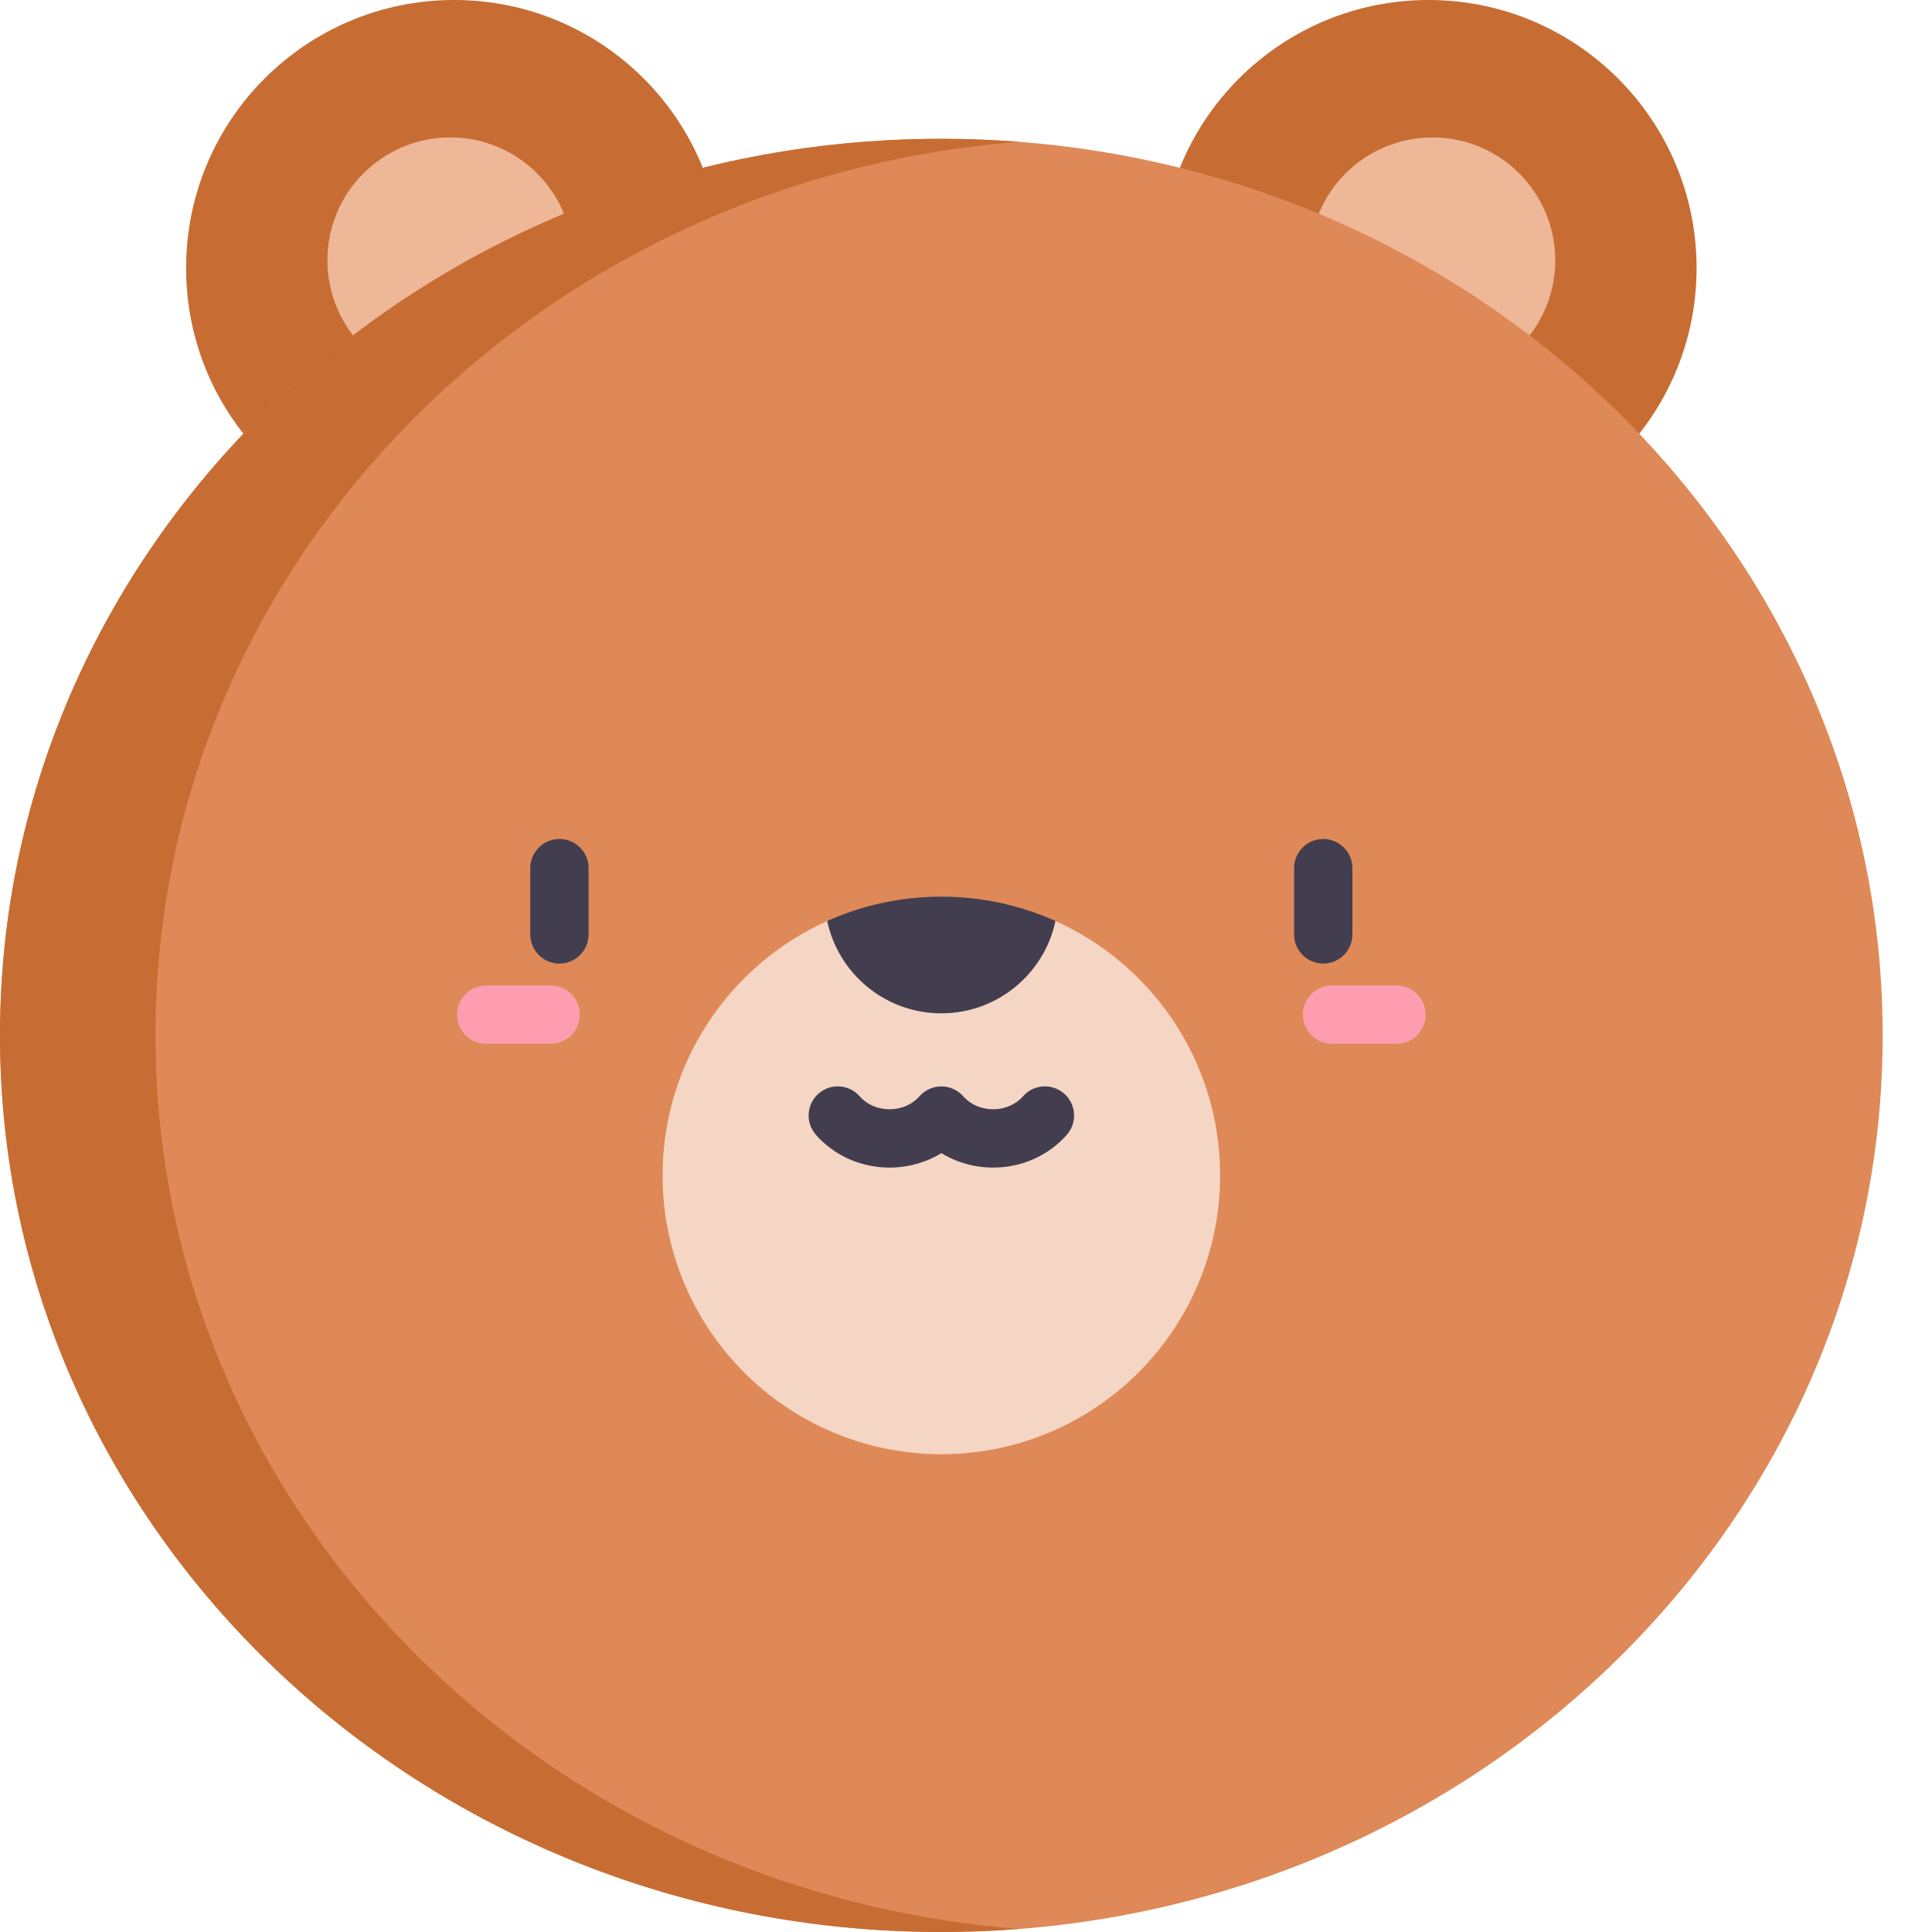 <svg xmlns="http://www.w3.org/2000/svg" version="1.1" xmlns:xlink="http://www.w3.org/1999/xlink" xmlns:svgjs="http://svgjs.com/svgjs" width="512" height="512" x="0" y="0" viewBox="0 0 512 512" style="enable-background:new 0 0 512 512" xml:space="preserve"><g><path xmlns="http://www.w3.org/2000/svg" d="m191.395 71.039c0 39.234-31.805 71.039-71.039 71.039s-71.039-31.805-71.039-71.039c0-39.234 31.805-71.039 71.039-71.039s71.039 31.805 71.039 71.039zm0 0" fill="#c76d33" data-original="#c76d33"></path><path xmlns="http://www.w3.org/2000/svg" d="m151.879 68.977c0 17.98-14.574 32.555-32.555 32.555s-32.555-14.574-32.555-32.555c0-17.977 14.574-32.555 32.555-32.555s32.555 14.578 32.555 32.555zm0 0" fill="#edb798" data-original="#edb798"></path><path xmlns="http://www.w3.org/2000/svg" d="m449.613 71.039c0 39.234-31.805 71.039-71.039 71.039s-71.039-31.805-71.039-71.039c0-39.234 31.805-71.039 71.039-71.039s71.039 31.805 71.039 71.039zm0 0" fill="#c76d33" data-original="#c76d33"></path><path xmlns="http://www.w3.org/2000/svg" d="m412.16 68.977c0 17.98-14.574 32.555-32.555 32.555s-32.555-14.574-32.555-32.555c0-17.977 14.574-32.555 32.555-32.555s32.555 14.578 32.555 32.555zm0 0" fill="#edb798" data-original="#edb798"></path><path xmlns="http://www.w3.org/2000/svg" d="m498.93 274.391c0-131.23-111.691-237.609-249.465-237.609-137.777 0-249.465 106.379-249.465 237.609 0 131.227 111.688 237.609 249.465 237.609 137.773 0 249.465-106.383 249.465-237.609zm0 0" fill="#de8957" data-original="#de8957"></path><path xmlns="http://www.w3.org/2000/svg" d="m41.207 274.391c0-124.621 100.727-226.82 228.859-236.797-6.793-.531-13.664-.812-20.602-.812-137.777 0-249.465 106.383-249.465 237.609s111.688 237.609 249.465 237.609c6.938 0 13.809-.281 20.602-.812-128.133-9.98-228.859-112.18-228.859-236.797zm0 0" fill="#c76d33" data-original="#c76d33"></path><path xmlns="http://www.w3.org/2000/svg" d="m279.711 244.074c25.719 11.555 43.633 37.398 43.633 67.426 0 40.801-33.078 73.879-73.879 73.879-40.801 0-73.879-33.078-73.879-73.879 0-30.027 17.914-55.871 43.633-67.426zm0 0" fill="#f5d5c4" data-original="#f5d5c4"></path><path xmlns="http://www.w3.org/2000/svg" d="m279.711 244.074c-2.961 13.977-15.383 24.469-30.246 24.469-14.863 0-27.285-10.492-30.246-24.469 9.238-4.145 19.473-6.453 30.246-6.453 10.773 0 21.008 2.309 30.246 6.453zm0 0" fill="#423e4f" data-original="#423e4f"></path><path xmlns="http://www.w3.org/2000/svg" d="m145.945 261.168h-17.098c-4.266 0-7.727 3.457-7.727 7.727 0 4.266 3.461 7.723 7.727 7.723h17.098c4.27 0 7.727-3.457 7.727-7.723 0-4.27-3.457-7.727-7.727-7.727zm0 0" fill="#ff9db0" data-original="#ff9db0"></path><path xmlns="http://www.w3.org/2000/svg" d="m148.254 222.344c-4.266 0-7.727 3.457-7.727 7.723v17.562c0 4.266 3.461 7.727 7.727 7.727s7.727-3.461 7.727-7.727v-17.562c0-4.266-3.461-7.723-7.727-7.723zm0 0" fill="#423e4f" data-original="#423e4f"></path><path xmlns="http://www.w3.org/2000/svg" d="m370.082 261.168h-17.102c-4.266 0-7.723 3.457-7.723 7.727 0 4.266 3.457 7.723 7.723 7.723h17.102c4.266 0 7.727-3.457 7.727-7.723 0-4.27-3.461-7.727-7.727-7.727zm0 0" fill="#ff9db0" data-original="#ff9db0"></path><g xmlns="http://www.w3.org/2000/svg" fill="#423e4f"><path d="m358.402 247.629v-17.562c0-4.266-3.457-7.723-7.727-7.723s-7.727 3.457-7.727 7.723v17.562c0 4.266 3.457 7.727 7.727 7.727s7.727-3.461 7.727-7.727zm0 0" fill="#423e4f" data-original="#423e4f"></path><path d="m282 289.809c-3.215-2.809-8.094-2.484-10.902.73-1.91 2.18-4.789 3.43-7.91 3.43-3.117 0-6-1.25-7.906-3.43-1.449-1.652-3.621-2.633-5.816-2.633-2.199 0-4.371.977-5.82 2.633-1.902 2.18-4.785 3.43-7.906 3.43-3.117 0-6-1.246-7.906-3.43-2.809-3.215-7.691-3.539-10.902-.734-3.211 2.809-3.543 7.691-.73 10.902 4.84 5.539 11.961 8.715 19.539 8.715 4.941 0 9.68-1.355 13.727-3.828 4.047 2.473 8.785 3.828 13.723 3.828 7.578 0 14.703-3.176 19.543-8.715 2.809-3.211 2.48-8.09-.73-10.898zm0 0" fill="#423e4f" data-original="#423e4f"></path></g></g></svg>
